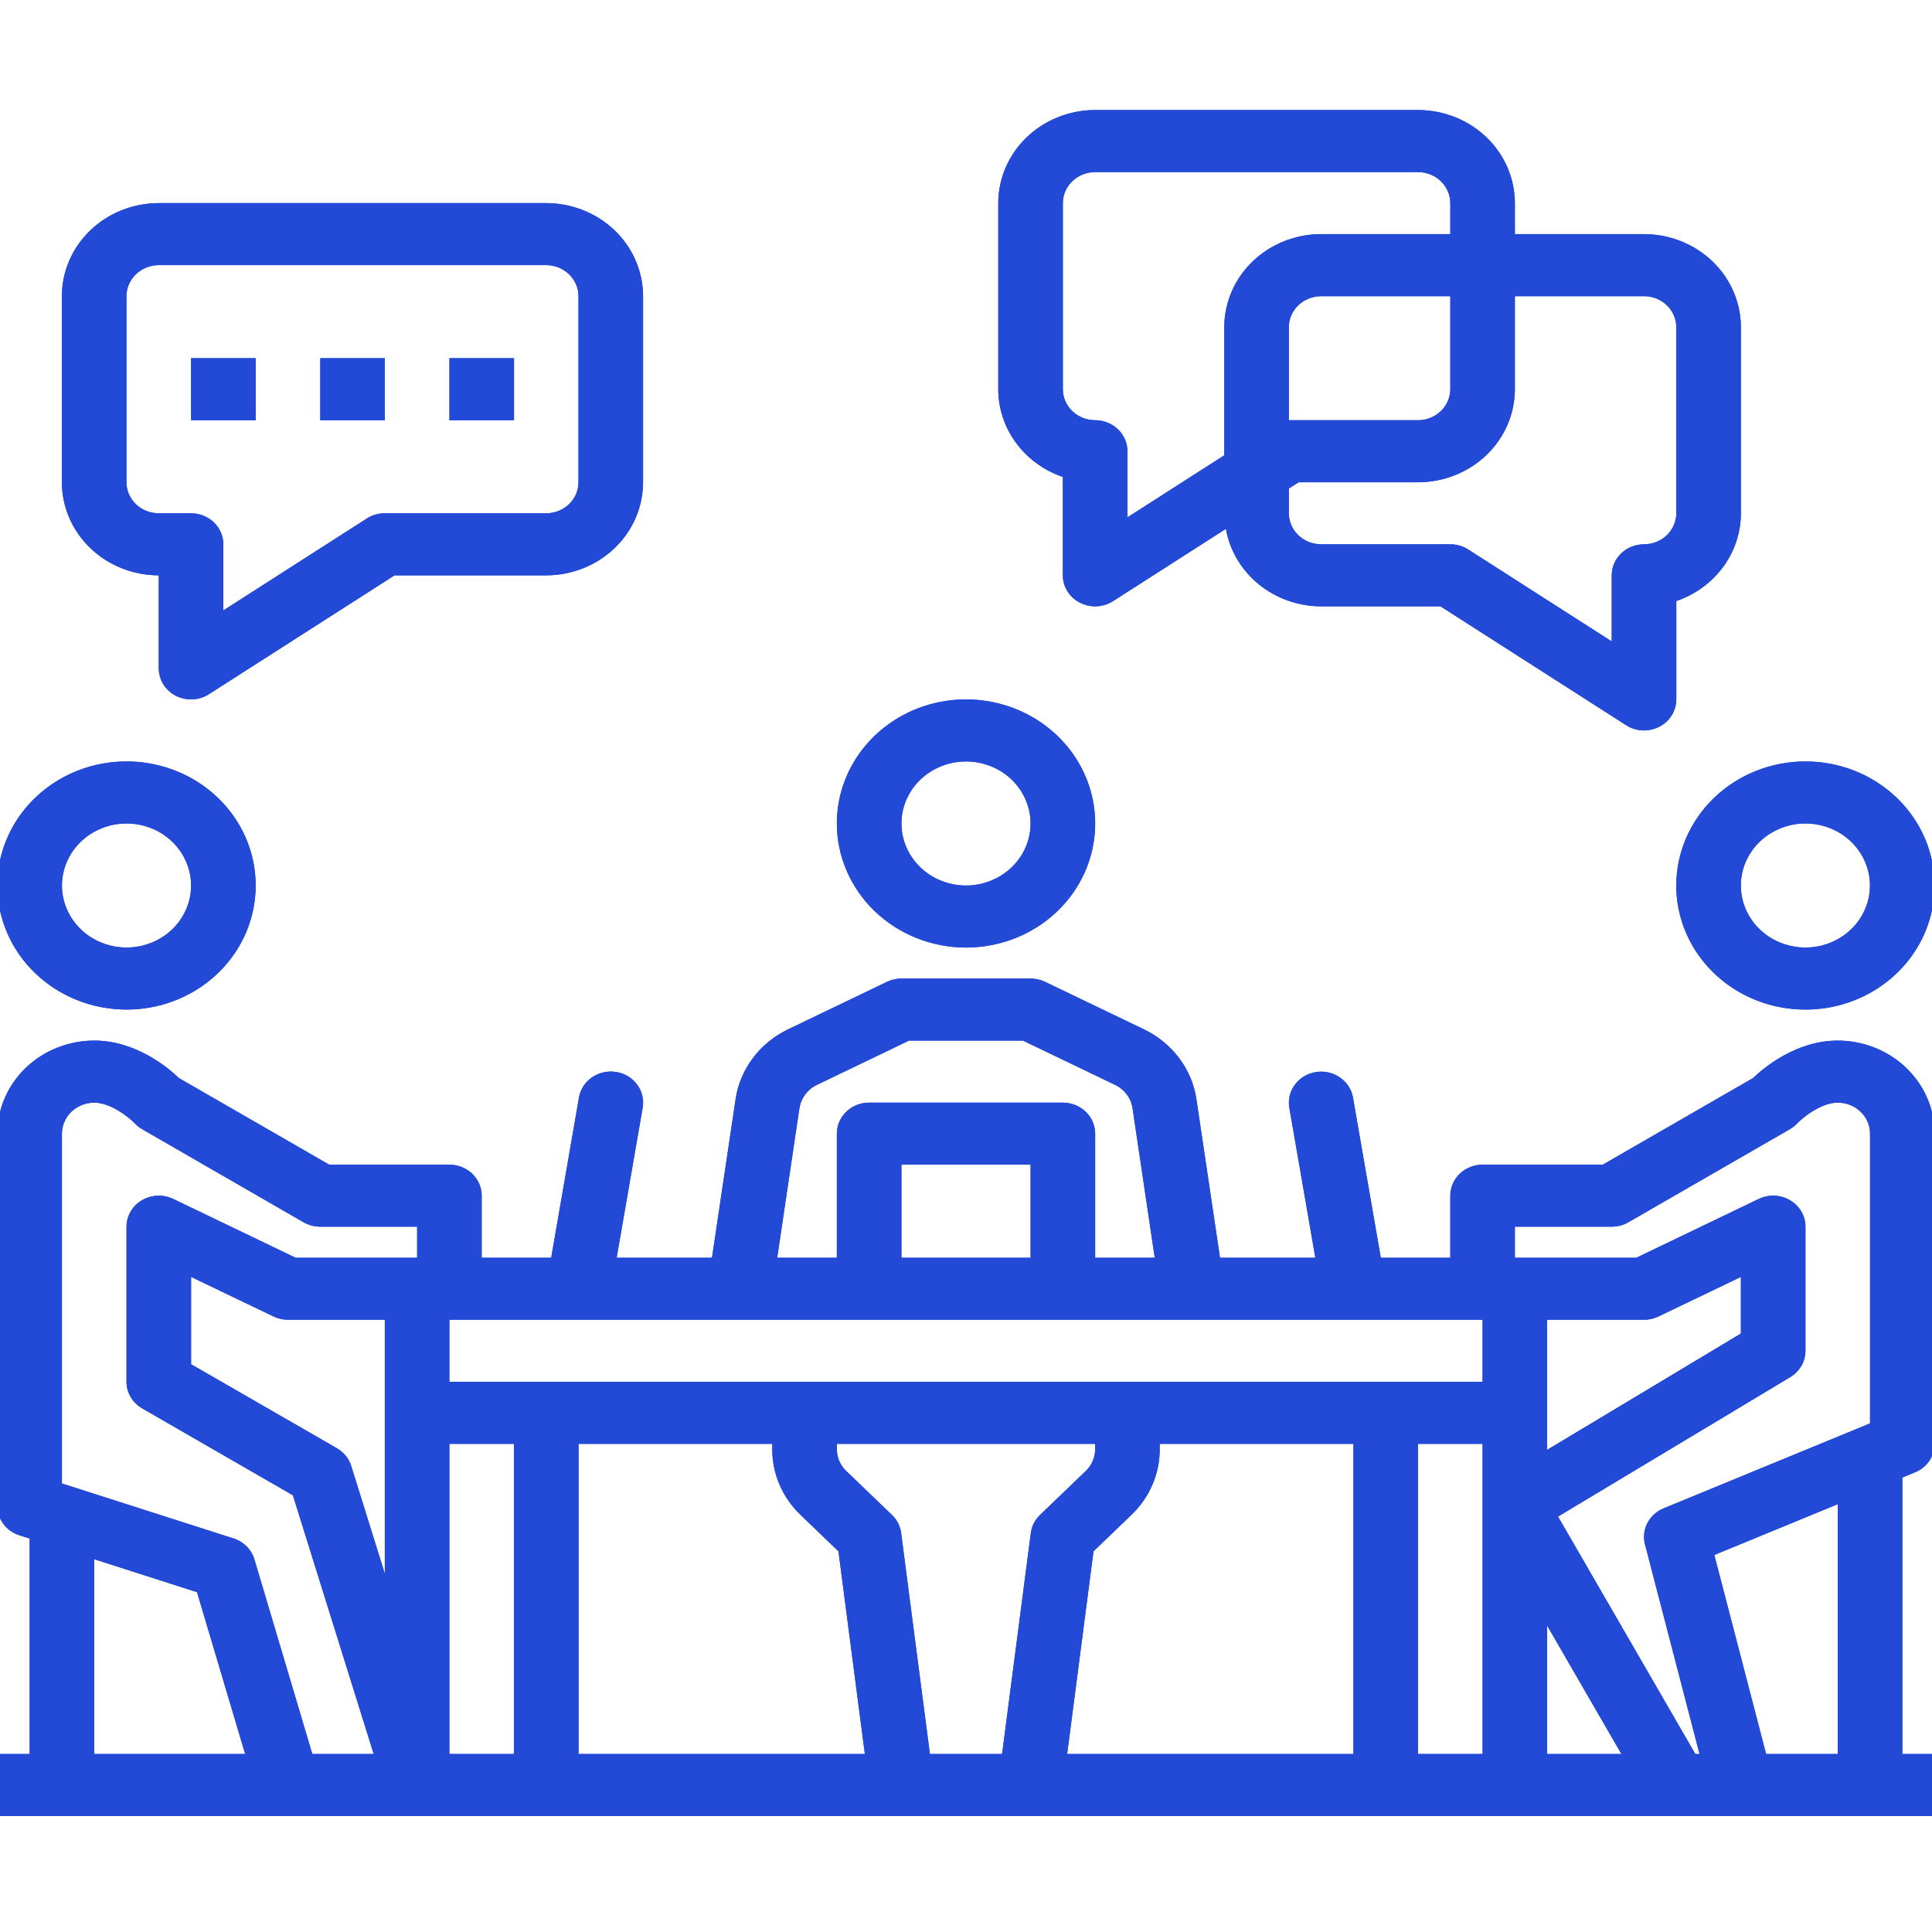 <svg width="40" height="40" viewBox="0 0 40 40" fill="none" xmlns="http://www.w3.org/2000/svg">
<g clip-path="url(#clip0_3204_86067)">
<path d="M38.049 21.544C37.189 21.544 36.521 22.103 36.292 22.322L33.184 24.113H30.695C30.518 24.113 30.348 24.181 30.223 24.301C30.097 24.422 30.027 24.585 30.027 24.755V26.04H28.588L28.012 22.723C27.983 22.555 27.885 22.406 27.741 22.307C27.597 22.208 27.418 22.168 27.243 22.196C27.069 22.224 26.913 22.318 26.81 22.456C26.707 22.594 26.665 22.766 26.694 22.934L27.233 26.04H25.259L24.771 22.762C24.726 22.453 24.603 22.16 24.413 21.907C24.223 21.655 23.973 21.45 23.683 21.311L21.636 20.328C21.543 20.283 21.441 20.26 21.337 20.26H18.663C18.559 20.26 18.457 20.283 18.364 20.328L16.317 21.311C16.027 21.45 15.776 21.655 15.587 21.908C15.397 22.16 15.274 22.453 15.229 22.762L14.741 26.04H12.767L13.306 22.934C13.32 22.851 13.318 22.766 13.298 22.683C13.278 22.601 13.242 22.523 13.191 22.455C13.14 22.386 13.075 22.327 13.001 22.283C12.926 22.238 12.843 22.208 12.757 22.194C12.67 22.18 12.581 22.183 12.496 22.202C12.41 22.221 12.329 22.256 12.258 22.305C12.186 22.354 12.126 22.416 12.079 22.488C12.033 22.56 12.001 22.64 11.987 22.723L11.412 26.04H9.973V24.755C9.973 24.585 9.902 24.422 9.777 24.301C9.651 24.181 9.481 24.113 9.304 24.113H6.815L3.707 22.322C3.479 22.103 2.81 21.544 1.951 21.544C1.419 21.545 0.909 21.748 0.533 22.109C0.157 22.47 -0.054 22.96 -0.055 23.471V31.177C-0.055 31.312 -0.011 31.443 0.071 31.553C0.153 31.662 0.269 31.744 0.402 31.787L0.614 31.854V36.315H-0.055V37.599H40.054V36.315H39.386V30.591L39.649 30.483C39.769 30.433 39.872 30.351 39.944 30.246C40.016 30.141 40.054 30.018 40.054 29.893V23.471C40.054 22.96 39.842 22.47 39.466 22.109C39.09 21.748 38.58 21.545 38.049 21.544ZM32.032 33.656L33.57 36.315H32.032V33.656ZM32.032 27.324H34.038C34.142 27.324 34.244 27.301 34.337 27.256L36.043 26.437V27.61L32.032 30.018V27.324ZM16.551 22.944C16.567 22.841 16.608 22.743 16.671 22.659C16.734 22.575 16.818 22.506 16.915 22.46L18.82 21.544H21.179L23.085 22.46C23.182 22.506 23.265 22.575 23.329 22.659C23.392 22.743 23.433 22.841 23.448 22.944L23.908 26.04H22.674V23.471C22.674 23.3 22.603 23.137 22.478 23.017C22.352 22.896 22.183 22.829 22.005 22.829H17.994C17.817 22.829 17.647 22.896 17.522 23.017C17.396 23.137 17.326 23.3 17.326 23.471V26.04H16.091L16.551 22.944ZM21.337 26.04H18.663V24.113H21.337V26.04ZM30.695 27.324V28.608H9.304V27.324H30.695ZM24.011 30.003V29.893H28.021V36.315H22.094L22.64 32.118L23.423 31.365C23.61 31.187 23.758 30.975 23.859 30.741C23.96 30.507 24.011 30.256 24.011 30.003ZM16.576 31.365L17.359 32.118L17.906 36.315H11.978V29.893H15.989V30.003C15.988 30.256 16.04 30.507 16.14 30.741C16.241 30.975 16.39 31.187 16.576 31.365ZM7.967 32.581L7.271 30.35C7.223 30.197 7.117 30.067 6.974 29.984L3.956 28.245V26.437L5.663 27.256C5.755 27.301 5.858 27.324 5.962 27.324H7.967V32.581ZM1.951 32.282L4.079 32.964L5.076 36.315H1.951V32.282ZM6.466 36.315L5.267 32.285C5.237 32.185 5.183 32.093 5.107 32.017C5.032 31.942 4.939 31.885 4.836 31.852L1.282 30.714V23.471C1.283 23.3 1.353 23.137 1.478 23.017C1.604 22.897 1.774 22.829 1.951 22.829C2.301 22.829 2.686 23.148 2.79 23.257C2.834 23.305 2.886 23.346 2.944 23.379L6.286 25.306C6.39 25.366 6.509 25.397 6.63 25.397H8.636V26.04H6.119L3.587 24.823C3.485 24.774 3.372 24.751 3.258 24.756C3.144 24.761 3.033 24.794 2.936 24.851C2.839 24.909 2.759 24.989 2.704 25.085C2.648 25.18 2.619 25.288 2.619 25.397V28.608C2.619 28.719 2.649 28.828 2.706 28.925C2.763 29.021 2.845 29.102 2.944 29.159L6.064 30.958L7.737 36.315H6.466ZM9.304 36.315V29.893H10.641V36.315H9.304ZM19.253 36.315L18.657 31.74C18.639 31.598 18.572 31.466 18.467 31.365L17.522 30.457C17.459 30.398 17.41 30.327 17.376 30.249C17.343 30.171 17.326 30.087 17.326 30.003V29.893H22.674V30.003C22.674 30.087 22.657 30.171 22.623 30.249C22.59 30.327 22.54 30.398 22.478 30.457L21.533 31.365C21.427 31.466 21.36 31.598 21.342 31.74L20.747 36.315H19.253ZM29.358 36.315V29.893H30.695V36.315H29.358ZM35.1 36.315L32.257 31.399L37.066 28.511C37.162 28.453 37.241 28.373 37.296 28.278C37.351 28.182 37.38 28.075 37.38 27.966V25.397C37.38 25.288 37.351 25.18 37.296 25.085C37.24 24.989 37.16 24.909 37.063 24.851C36.966 24.794 36.856 24.761 36.742 24.756C36.628 24.751 36.515 24.774 36.413 24.823L33.88 26.04H31.364V25.397H33.369C33.491 25.397 33.609 25.366 33.713 25.306L37.056 23.379C37.113 23.346 37.165 23.305 37.21 23.257C37.294 23.167 37.684 22.829 38.049 22.829C38.226 22.829 38.396 22.897 38.521 23.017C38.647 23.137 38.717 23.3 38.717 23.471V29.47L34.443 31.229C34.297 31.289 34.178 31.397 34.107 31.534C34.037 31.671 34.019 31.827 34.058 31.975L35.187 36.315H35.1ZM38.049 36.315H36.565L35.493 32.194L38.049 31.142V36.315Z" fill="#2349D7"/>
<path d="M22.005 9.875V11.911C22.005 12.028 22.038 12.142 22.1 12.241C22.162 12.341 22.251 12.423 22.358 12.477C22.465 12.532 22.585 12.558 22.706 12.553C22.826 12.547 22.944 12.51 23.044 12.446L25.381 10.949C25.46 11.397 25.701 11.804 26.062 12.097C26.422 12.391 26.88 12.553 27.353 12.554H29.824L33.667 15.014C33.767 15.079 33.884 15.116 34.005 15.122C34.126 15.127 34.246 15.101 34.353 15.046C34.46 14.992 34.549 14.91 34.611 14.81C34.673 14.71 34.706 14.596 34.706 14.48V12.444C35.097 12.31 35.435 12.064 35.674 11.739C35.914 11.414 36.043 11.025 36.043 10.627V6.774C36.042 6.263 35.831 5.773 35.455 5.412C35.079 5.051 34.569 4.848 34.038 4.847H31.364V4.205C31.363 3.694 31.152 3.204 30.776 2.843C30.4 2.482 29.89 2.279 29.358 2.278H22.673C22.142 2.279 21.632 2.482 21.256 2.843C20.88 3.204 20.669 3.694 20.668 4.205V8.058C20.668 8.456 20.797 8.845 21.037 9.17C21.276 9.495 21.614 9.741 22.005 9.875ZM34.038 6.132C34.215 6.132 34.385 6.2 34.51 6.32C34.635 6.44 34.706 6.604 34.706 6.774V10.627C34.706 10.797 34.635 10.96 34.51 11.081C34.385 11.201 34.215 11.269 34.038 11.269C33.86 11.269 33.69 11.337 33.565 11.457C33.44 11.578 33.369 11.741 33.369 11.911V13.28L30.398 11.377C30.288 11.307 30.159 11.269 30.027 11.269H27.353C27.176 11.269 27.006 11.201 26.88 11.081C26.755 10.96 26.684 10.797 26.684 10.627V10.114L26.887 9.985H29.358C29.89 9.984 30.4 9.781 30.776 9.42C31.152 9.059 31.363 8.569 31.364 8.058V6.132H34.038ZM26.684 8.7V6.774C26.684 6.604 26.755 6.44 26.88 6.32C27.006 6.2 27.176 6.132 27.353 6.132H30.027V8.058C30.026 8.228 29.956 8.392 29.831 8.512C29.705 8.632 29.535 8.7 29.358 8.7H26.684ZM22.005 4.205C22.005 4.035 22.076 3.871 22.201 3.751C22.326 3.631 22.496 3.563 22.673 3.563H29.358C29.535 3.563 29.705 3.631 29.831 3.751C29.956 3.871 30.026 4.035 30.027 4.205V4.847H27.353C26.821 4.848 26.311 5.051 25.935 5.412C25.559 5.773 25.348 6.263 25.347 6.774V9.427L23.342 10.711V9.343C23.342 9.172 23.271 9.009 23.146 8.888C23.021 8.768 22.851 8.7 22.673 8.7C22.496 8.7 22.326 8.632 22.201 8.512C22.076 8.392 22.005 8.228 22.005 8.058V4.205Z" fill="#2349D7"/>
<path d="M3.287 11.912V13.838C3.287 13.954 3.32 14.068 3.382 14.168C3.444 14.268 3.533 14.35 3.64 14.404C3.746 14.459 3.867 14.485 3.987 14.48C4.108 14.474 4.225 14.437 4.326 14.372L8.168 11.912H11.309C11.84 11.911 12.35 11.708 12.726 11.347C13.102 10.985 13.313 10.496 13.314 9.985V6.132C13.313 5.621 13.102 5.131 12.726 4.77C12.35 4.409 11.84 4.206 11.309 4.205H3.287C2.755 4.206 2.245 4.409 1.869 4.77C1.493 5.131 1.282 5.621 1.281 6.132V9.985C1.282 10.496 1.493 10.985 1.869 11.347C2.245 11.708 2.755 11.911 3.287 11.912ZM2.618 6.132C2.618 5.961 2.689 5.798 2.814 5.678C2.94 5.557 3.109 5.49 3.287 5.489H11.309C11.486 5.49 11.656 5.557 11.781 5.678C11.906 5.798 11.977 5.961 11.977 6.132V9.985C11.977 10.155 11.906 10.318 11.781 10.439C11.656 10.559 11.486 10.627 11.309 10.627H7.966C7.834 10.627 7.705 10.665 7.595 10.735L4.624 12.638V11.269C4.624 11.099 4.553 10.936 4.428 10.815C4.303 10.695 4.132 10.627 3.955 10.627H3.287C3.109 10.627 2.94 10.559 2.814 10.439C2.689 10.318 2.618 10.155 2.618 9.985V6.132Z" fill="#2349D7"/>
<path d="M5.294 7.416H3.957V8.7H5.294V7.416Z" fill="#2349D7"/>
<path d="M7.968 7.416H6.631V8.7H7.968V7.416Z" fill="#2349D7"/>
<path d="M10.642 7.416H9.305V8.7H10.642V7.416Z" fill="#2349D7"/>
<path d="M20 19.618C20.529 19.618 21.046 19.467 21.486 19.185C21.925 18.903 22.268 18.502 22.471 18.032C22.673 17.563 22.726 17.046 22.623 16.548C22.52 16.05 22.265 15.592 21.891 15.233C21.517 14.874 21.04 14.629 20.522 14.53C20.003 14.431 19.465 14.482 18.977 14.676C18.488 14.87 18.071 15.2 17.777 15.622C17.483 16.045 17.326 16.541 17.326 17.049C17.327 17.73 17.609 18.383 18.11 18.865C18.611 19.346 19.291 19.617 20 19.618ZM20 15.765C20.265 15.765 20.523 15.84 20.743 15.981C20.963 16.122 21.134 16.323 21.235 16.558C21.337 16.793 21.363 17.051 21.311 17.3C21.26 17.549 21.133 17.778 20.945 17.957C20.759 18.137 20.52 18.259 20.261 18.309C20.002 18.359 19.733 18.333 19.488 18.236C19.244 18.139 19.035 17.974 18.889 17.763C18.741 17.552 18.663 17.303 18.663 17.049C18.663 16.709 18.805 16.382 19.055 16.141C19.306 15.901 19.646 15.765 20 15.765Z" fill="#2349D7"/>
<path d="M34.705 18.334C34.705 18.841 34.862 19.338 35.156 19.761C35.45 20.183 35.867 20.512 36.356 20.707C36.844 20.901 37.382 20.952 37.901 20.853C38.419 20.754 38.896 20.509 39.27 20.15C39.644 19.791 39.898 19.333 40.002 18.835C40.105 18.336 40.052 17.82 39.849 17.35C39.647 16.881 39.304 16.48 38.865 16.198C38.425 15.915 37.908 15.765 37.379 15.765C36.67 15.765 35.99 16.036 35.489 16.518C34.988 17 34.706 17.652 34.705 18.334ZM37.379 17.049C37.643 17.049 37.902 17.124 38.122 17.265C38.342 17.407 38.513 17.607 38.614 17.842C38.715 18.077 38.742 18.335 38.69 18.584C38.639 18.833 38.511 19.062 38.324 19.242C38.137 19.421 37.899 19.544 37.64 19.593C37.38 19.643 37.112 19.617 36.867 19.52C36.623 19.423 36.414 19.258 36.267 19.047C36.12 18.836 36.042 18.587 36.042 18.334C36.042 17.993 36.183 17.666 36.434 17.426C36.685 17.185 37.025 17.049 37.379 17.049Z" fill="#2349D7"/>
<path d="M2.619 20.902C3.148 20.902 3.665 20.752 4.105 20.469C4.545 20.187 4.887 19.786 5.09 19.317C5.292 18.847 5.345 18.331 5.242 17.832C5.139 17.334 4.884 16.876 4.51 16.517C4.136 16.158 3.66 15.913 3.141 15.814C2.622 15.715 2.085 15.766 1.596 15.96C1.107 16.155 0.69 16.484 0.396 16.906C0.102 17.329 -0.055 17.825 -0.055 18.334C-0.054 19.015 0.228 19.668 0.729 20.149C1.231 20.631 1.91 20.901 2.619 20.902ZM2.619 17.049C2.884 17.049 3.142 17.124 3.362 17.265C3.582 17.407 3.753 17.607 3.854 17.842C3.956 18.077 3.982 18.335 3.931 18.584C3.879 18.833 3.752 19.062 3.565 19.242C3.378 19.421 3.139 19.544 2.88 19.593C2.621 19.643 2.352 19.617 2.108 19.52C1.863 19.423 1.655 19.258 1.508 19.047C1.361 18.836 1.282 18.587 1.282 18.334C1.283 17.993 1.424 17.666 1.674 17.426C1.925 17.185 2.265 17.049 2.619 17.049Z" fill="#2349D7"/>
<path d="M38.049 21.544C37.189 21.544 36.521 22.103 36.292 22.322L33.184 24.113H30.695C30.518 24.113 30.348 24.181 30.223 24.301C30.097 24.422 30.027 24.585 30.027 24.755V26.04H28.588L28.012 22.723C27.983 22.555 27.885 22.406 27.741 22.307C27.597 22.208 27.418 22.168 27.243 22.196C27.069 22.224 26.913 22.318 26.81 22.456C26.707 22.594 26.665 22.766 26.694 22.934L27.233 26.04H25.259L24.771 22.762C24.726 22.453 24.603 22.16 24.413 21.907C24.223 21.655 23.973 21.45 23.683 21.311L21.636 20.328C21.543 20.283 21.441 20.26 21.337 20.26H18.663C18.559 20.26 18.457 20.283 18.364 20.328L16.317 21.311C16.027 21.45 15.776 21.655 15.587 21.908C15.397 22.16 15.274 22.453 15.229 22.762L14.741 26.04H12.767L13.306 22.934C13.32 22.851 13.318 22.766 13.298 22.683C13.278 22.601 13.242 22.523 13.191 22.455C13.14 22.386 13.075 22.327 13.001 22.283C12.926 22.238 12.843 22.208 12.757 22.194C12.67 22.18 12.581 22.183 12.496 22.202C12.41 22.221 12.329 22.256 12.258 22.305C12.186 22.354 12.126 22.416 12.079 22.488C12.033 22.56 12.001 22.64 11.987 22.723L11.412 26.04H9.973V24.755C9.973 24.585 9.902 24.422 9.777 24.301C9.651 24.181 9.481 24.113 9.304 24.113H6.815L3.707 22.322C3.479 22.103 2.81 21.544 1.951 21.544C1.419 21.545 0.909 21.748 0.533 22.109C0.157 22.47 -0.054 22.96 -0.055 23.471V31.177C-0.055 31.312 -0.011 31.443 0.071 31.553C0.153 31.662 0.269 31.744 0.402 31.787L0.614 31.854V36.315H-0.055V37.599H40.054V36.315H39.386V30.591L39.649 30.483C39.769 30.433 39.872 30.351 39.944 30.246C40.016 30.141 40.054 30.018 40.054 29.893V23.471C40.054 22.96 39.842 22.47 39.466 22.109C39.09 21.748 38.58 21.545 38.049 21.544ZM32.032 33.656L33.57 36.315H32.032V33.656ZM32.032 27.324H34.038C34.142 27.324 34.244 27.301 34.337 27.256L36.043 26.437V27.61L32.032 30.018V27.324ZM16.551 22.944C16.567 22.841 16.608 22.743 16.671 22.659C16.734 22.575 16.818 22.506 16.915 22.46L18.82 21.544H21.179L23.085 22.46C23.182 22.506 23.265 22.575 23.329 22.659C23.392 22.743 23.433 22.841 23.448 22.944L23.908 26.04H22.674V23.471C22.674 23.3 22.603 23.137 22.478 23.017C22.352 22.896 22.183 22.829 22.005 22.829H17.994C17.817 22.829 17.647 22.896 17.522 23.017C17.396 23.137 17.326 23.3 17.326 23.471V26.04H16.091L16.551 22.944ZM21.337 26.04H18.663V24.113H21.337V26.04ZM30.695 27.324V28.608H9.304V27.324H30.695ZM24.011 30.003V29.893H28.021V36.315H22.094L22.64 32.118L23.423 31.365C23.61 31.187 23.758 30.975 23.859 30.741C23.96 30.507 24.011 30.256 24.011 30.003ZM16.576 31.365L17.359 32.118L17.906 36.315H11.978V29.893H15.989V30.003C15.988 30.256 16.04 30.507 16.14 30.741C16.241 30.975 16.39 31.187 16.576 31.365ZM7.967 32.581L7.271 30.35C7.223 30.197 7.117 30.067 6.974 29.984L3.956 28.245V26.437L5.663 27.256C5.755 27.301 5.858 27.324 5.962 27.324H7.967V32.581ZM1.951 32.282L4.079 32.964L5.076 36.315H1.951V32.282ZM6.466 36.315L5.267 32.285C5.237 32.185 5.183 32.093 5.107 32.017C5.032 31.942 4.939 31.885 4.836 31.852L1.282 30.714V23.471C1.283 23.3 1.353 23.137 1.478 23.017C1.604 22.897 1.774 22.829 1.951 22.829C2.301 22.829 2.686 23.148 2.79 23.257C2.834 23.305 2.886 23.346 2.944 23.379L6.286 25.306C6.39 25.366 6.509 25.397 6.63 25.397H8.636V26.04H6.119L3.587 24.823C3.485 24.774 3.372 24.751 3.258 24.756C3.144 24.761 3.033 24.794 2.936 24.851C2.839 24.909 2.759 24.989 2.704 25.085C2.648 25.18 2.619 25.288 2.619 25.397V28.608C2.619 28.719 2.649 28.828 2.706 28.925C2.763 29.021 2.845 29.102 2.944 29.159L6.064 30.958L7.737 36.315H6.466ZM9.304 36.315V29.893H10.641V36.315H9.304ZM19.253 36.315L18.657 31.74C18.639 31.598 18.572 31.466 18.467 31.365L17.522 30.457C17.459 30.398 17.41 30.327 17.376 30.249C17.343 30.171 17.326 30.087 17.326 30.003V29.893H22.674V30.003C22.674 30.087 22.657 30.171 22.623 30.249C22.59 30.327 22.54 30.398 22.478 30.457L21.533 31.365C21.427 31.466 21.36 31.598 21.342 31.74L20.747 36.315H19.253ZM29.358 36.315V29.893H30.695V36.315H29.358ZM35.1 36.315L32.257 31.399L37.066 28.511C37.162 28.453 37.241 28.373 37.296 28.278C37.351 28.182 37.38 28.075 37.38 27.966V25.397C37.38 25.288 37.351 25.18 37.296 25.085C37.24 24.989 37.16 24.909 37.063 24.851C36.966 24.794 36.856 24.761 36.742 24.756C36.628 24.751 36.515 24.774 36.413 24.823L33.88 26.04H31.364V25.397H33.369C33.491 25.397 33.609 25.366 33.713 25.306L37.056 23.379C37.113 23.346 37.165 23.305 37.21 23.257C37.294 23.167 37.684 22.829 38.049 22.829C38.226 22.829 38.396 22.897 38.521 23.017C38.647 23.137 38.717 23.3 38.717 23.471V29.47L34.443 31.229C34.297 31.289 34.178 31.397 34.107 31.534C34.037 31.671 34.019 31.827 34.058 31.975L35.187 36.315H35.1ZM38.049 36.315H36.565L35.493 32.194L38.049 31.142V36.315Z" fill="#2349D7"/>
<path d="M22.005 9.875V11.911C22.005 12.028 22.038 12.142 22.1 12.241C22.162 12.341 22.251 12.423 22.358 12.477C22.465 12.532 22.585 12.558 22.706 12.553C22.826 12.547 22.944 12.51 23.044 12.446L25.381 10.949C25.46 11.397 25.701 11.804 26.062 12.097C26.422 12.391 26.88 12.553 27.353 12.554H29.824L33.667 15.014C33.767 15.079 33.884 15.116 34.005 15.122C34.126 15.127 34.246 15.101 34.353 15.046C34.46 14.992 34.549 14.91 34.611 14.81C34.673 14.71 34.706 14.596 34.706 14.48V12.444C35.097 12.31 35.435 12.064 35.674 11.739C35.914 11.414 36.043 11.025 36.043 10.627V6.774C36.042 6.263 35.831 5.773 35.455 5.412C35.079 5.051 34.569 4.848 34.038 4.847H31.364V4.205C31.363 3.694 31.152 3.204 30.776 2.843C30.4 2.482 29.89 2.279 29.358 2.278H22.673C22.142 2.279 21.632 2.482 21.256 2.843C20.88 3.204 20.669 3.694 20.668 4.205V8.058C20.668 8.456 20.797 8.845 21.037 9.17C21.276 9.495 21.614 9.741 22.005 9.875ZM34.038 6.132C34.215 6.132 34.385 6.2 34.51 6.32C34.635 6.44 34.706 6.604 34.706 6.774V10.627C34.706 10.797 34.635 10.96 34.51 11.081C34.385 11.201 34.215 11.269 34.038 11.269C33.86 11.269 33.69 11.337 33.565 11.457C33.44 11.578 33.369 11.741 33.369 11.911V13.28L30.398 11.377C30.288 11.307 30.159 11.269 30.027 11.269H27.353C27.176 11.269 27.006 11.201 26.88 11.081C26.755 10.96 26.684 10.797 26.684 10.627V10.114L26.887 9.985H29.358C29.89 9.984 30.4 9.781 30.776 9.42C31.152 9.059 31.363 8.569 31.364 8.058V6.132H34.038ZM26.684 8.7V6.774C26.684 6.604 26.755 6.44 26.88 6.32C27.006 6.2 27.176 6.132 27.353 6.132H30.027V8.058C30.026 8.228 29.956 8.392 29.831 8.512C29.705 8.632 29.535 8.7 29.358 8.7H26.684ZM22.005 4.205C22.005 4.035 22.076 3.871 22.201 3.751C22.326 3.631 22.496 3.563 22.673 3.563H29.358C29.535 3.563 29.705 3.631 29.831 3.751C29.956 3.871 30.026 4.035 30.027 4.205V4.847H27.353C26.821 4.848 26.311 5.051 25.935 5.412C25.559 5.773 25.348 6.263 25.347 6.774V9.427L23.342 10.711V9.343C23.342 9.172 23.271 9.009 23.146 8.888C23.021 8.768 22.851 8.7 22.673 8.7C22.496 8.7 22.326 8.632 22.201 8.512C22.076 8.392 22.005 8.228 22.005 8.058V4.205Z" fill="#2349D7"/>
<path d="M3.287 11.912V13.838C3.287 13.954 3.32 14.068 3.382 14.168C3.444 14.268 3.533 14.35 3.64 14.404C3.746 14.459 3.867 14.485 3.987 14.48C4.108 14.474 4.225 14.437 4.326 14.372L8.168 11.912H11.309C11.84 11.911 12.35 11.708 12.726 11.347C13.102 10.985 13.313 10.496 13.314 9.985V6.132C13.313 5.621 13.102 5.131 12.726 4.77C12.35 4.409 11.84 4.206 11.309 4.205H3.287C2.755 4.206 2.245 4.409 1.869 4.77C1.493 5.131 1.282 5.621 1.281 6.132V9.985C1.282 10.496 1.493 10.985 1.869 11.347C2.245 11.708 2.755 11.911 3.287 11.912ZM2.618 6.132C2.618 5.961 2.689 5.798 2.814 5.678C2.94 5.557 3.109 5.49 3.287 5.489H11.309C11.486 5.49 11.656 5.557 11.781 5.678C11.906 5.798 11.977 5.961 11.977 6.132V9.985C11.977 10.155 11.906 10.318 11.781 10.439C11.656 10.559 11.486 10.627 11.309 10.627H7.966C7.834 10.627 7.705 10.665 7.595 10.735L4.624 12.638V11.269C4.624 11.099 4.553 10.936 4.428 10.815C4.303 10.695 4.132 10.627 3.955 10.627H3.287C3.109 10.627 2.94 10.559 2.814 10.439C2.689 10.318 2.618 10.155 2.618 9.985V6.132Z" fill="#2349D7"/>
<path d="M5.294 7.416H3.957V8.7H5.294V7.416Z" fill="#2349D7"/>
<path d="M7.968 7.416H6.631V8.7H7.968V7.416Z" fill="#2349D7"/>
<path d="M10.642 7.416H9.305V8.7H10.642V7.416Z" fill="#2349D7"/>
<path d="M20 19.618C20.529 19.618 21.046 19.467 21.486 19.185C21.925 18.903 22.268 18.502 22.471 18.032C22.673 17.563 22.726 17.046 22.623 16.548C22.52 16.05 22.265 15.592 21.891 15.233C21.517 14.874 21.04 14.629 20.522 14.53C20.003 14.431 19.465 14.482 18.977 14.676C18.488 14.87 18.071 15.2 17.777 15.622C17.483 16.045 17.326 16.541 17.326 17.049C17.327 17.73 17.609 18.383 18.11 18.865C18.611 19.346 19.291 19.617 20 19.618ZM20 15.765C20.265 15.765 20.523 15.84 20.743 15.981C20.963 16.122 21.134 16.323 21.235 16.558C21.337 16.793 21.363 17.051 21.311 17.3C21.26 17.549 21.133 17.778 20.945 17.957C20.759 18.137 20.52 18.259 20.261 18.309C20.002 18.359 19.733 18.333 19.488 18.236C19.244 18.139 19.035 17.974 18.889 17.763C18.741 17.552 18.663 17.303 18.663 17.049C18.663 16.709 18.805 16.382 19.055 16.141C19.306 15.901 19.646 15.765 20 15.765Z" fill="#2349D7"/>
<path d="M34.705 18.334C34.705 18.841 34.862 19.338 35.156 19.761C35.45 20.183 35.867 20.512 36.356 20.707C36.844 20.901 37.382 20.952 37.901 20.853C38.419 20.754 38.896 20.509 39.27 20.15C39.644 19.791 39.898 19.333 40.002 18.835C40.105 18.336 40.052 17.82 39.849 17.35C39.647 16.881 39.304 16.48 38.865 16.198C38.425 15.915 37.908 15.765 37.379 15.765C36.67 15.765 35.99 16.036 35.489 16.518C34.988 17 34.706 17.652 34.705 18.334ZM37.379 17.049C37.643 17.049 37.902 17.124 38.122 17.265C38.342 17.407 38.513 17.607 38.614 17.842C38.715 18.077 38.742 18.335 38.69 18.584C38.639 18.833 38.511 19.062 38.324 19.242C38.137 19.421 37.899 19.544 37.64 19.593C37.38 19.643 37.112 19.617 36.867 19.52C36.623 19.423 36.414 19.258 36.267 19.047C36.12 18.836 36.042 18.587 36.042 18.334C36.042 17.993 36.183 17.666 36.434 17.426C36.685 17.185 37.025 17.049 37.379 17.049Z" fill="#2349D7"/>
<path d="M2.619 20.902C3.148 20.902 3.665 20.752 4.105 20.469C4.545 20.187 4.887 19.786 5.09 19.317C5.292 18.847 5.345 18.331 5.242 17.832C5.139 17.334 4.884 16.876 4.51 16.517C4.136 16.158 3.66 15.913 3.141 15.814C2.622 15.715 2.085 15.766 1.596 15.96C1.107 16.155 0.69 16.484 0.396 16.906C0.102 17.329 -0.055 17.825 -0.055 18.334C-0.054 19.015 0.228 19.668 0.729 20.149C1.231 20.631 1.91 20.901 2.619 20.902ZM2.619 17.049C2.884 17.049 3.142 17.124 3.362 17.265C3.582 17.407 3.753 17.607 3.854 17.842C3.956 18.077 3.982 18.335 3.931 18.584C3.879 18.833 3.752 19.062 3.565 19.242C3.378 19.421 3.139 19.544 2.88 19.593C2.621 19.643 2.352 19.617 2.108 19.52C1.863 19.423 1.655 19.258 1.508 19.047C1.361 18.836 1.282 18.587 1.282 18.334C1.283 17.993 1.424 17.666 1.674 17.426C1.925 17.185 2.265 17.049 2.619 17.049Z" fill="#2349D7"/>
</g>
<defs>
<clipPath id="clip0_3204_86067">
<rect width="40" height="40" fill="white"/>
</clipPath>
</defs>
</svg>
